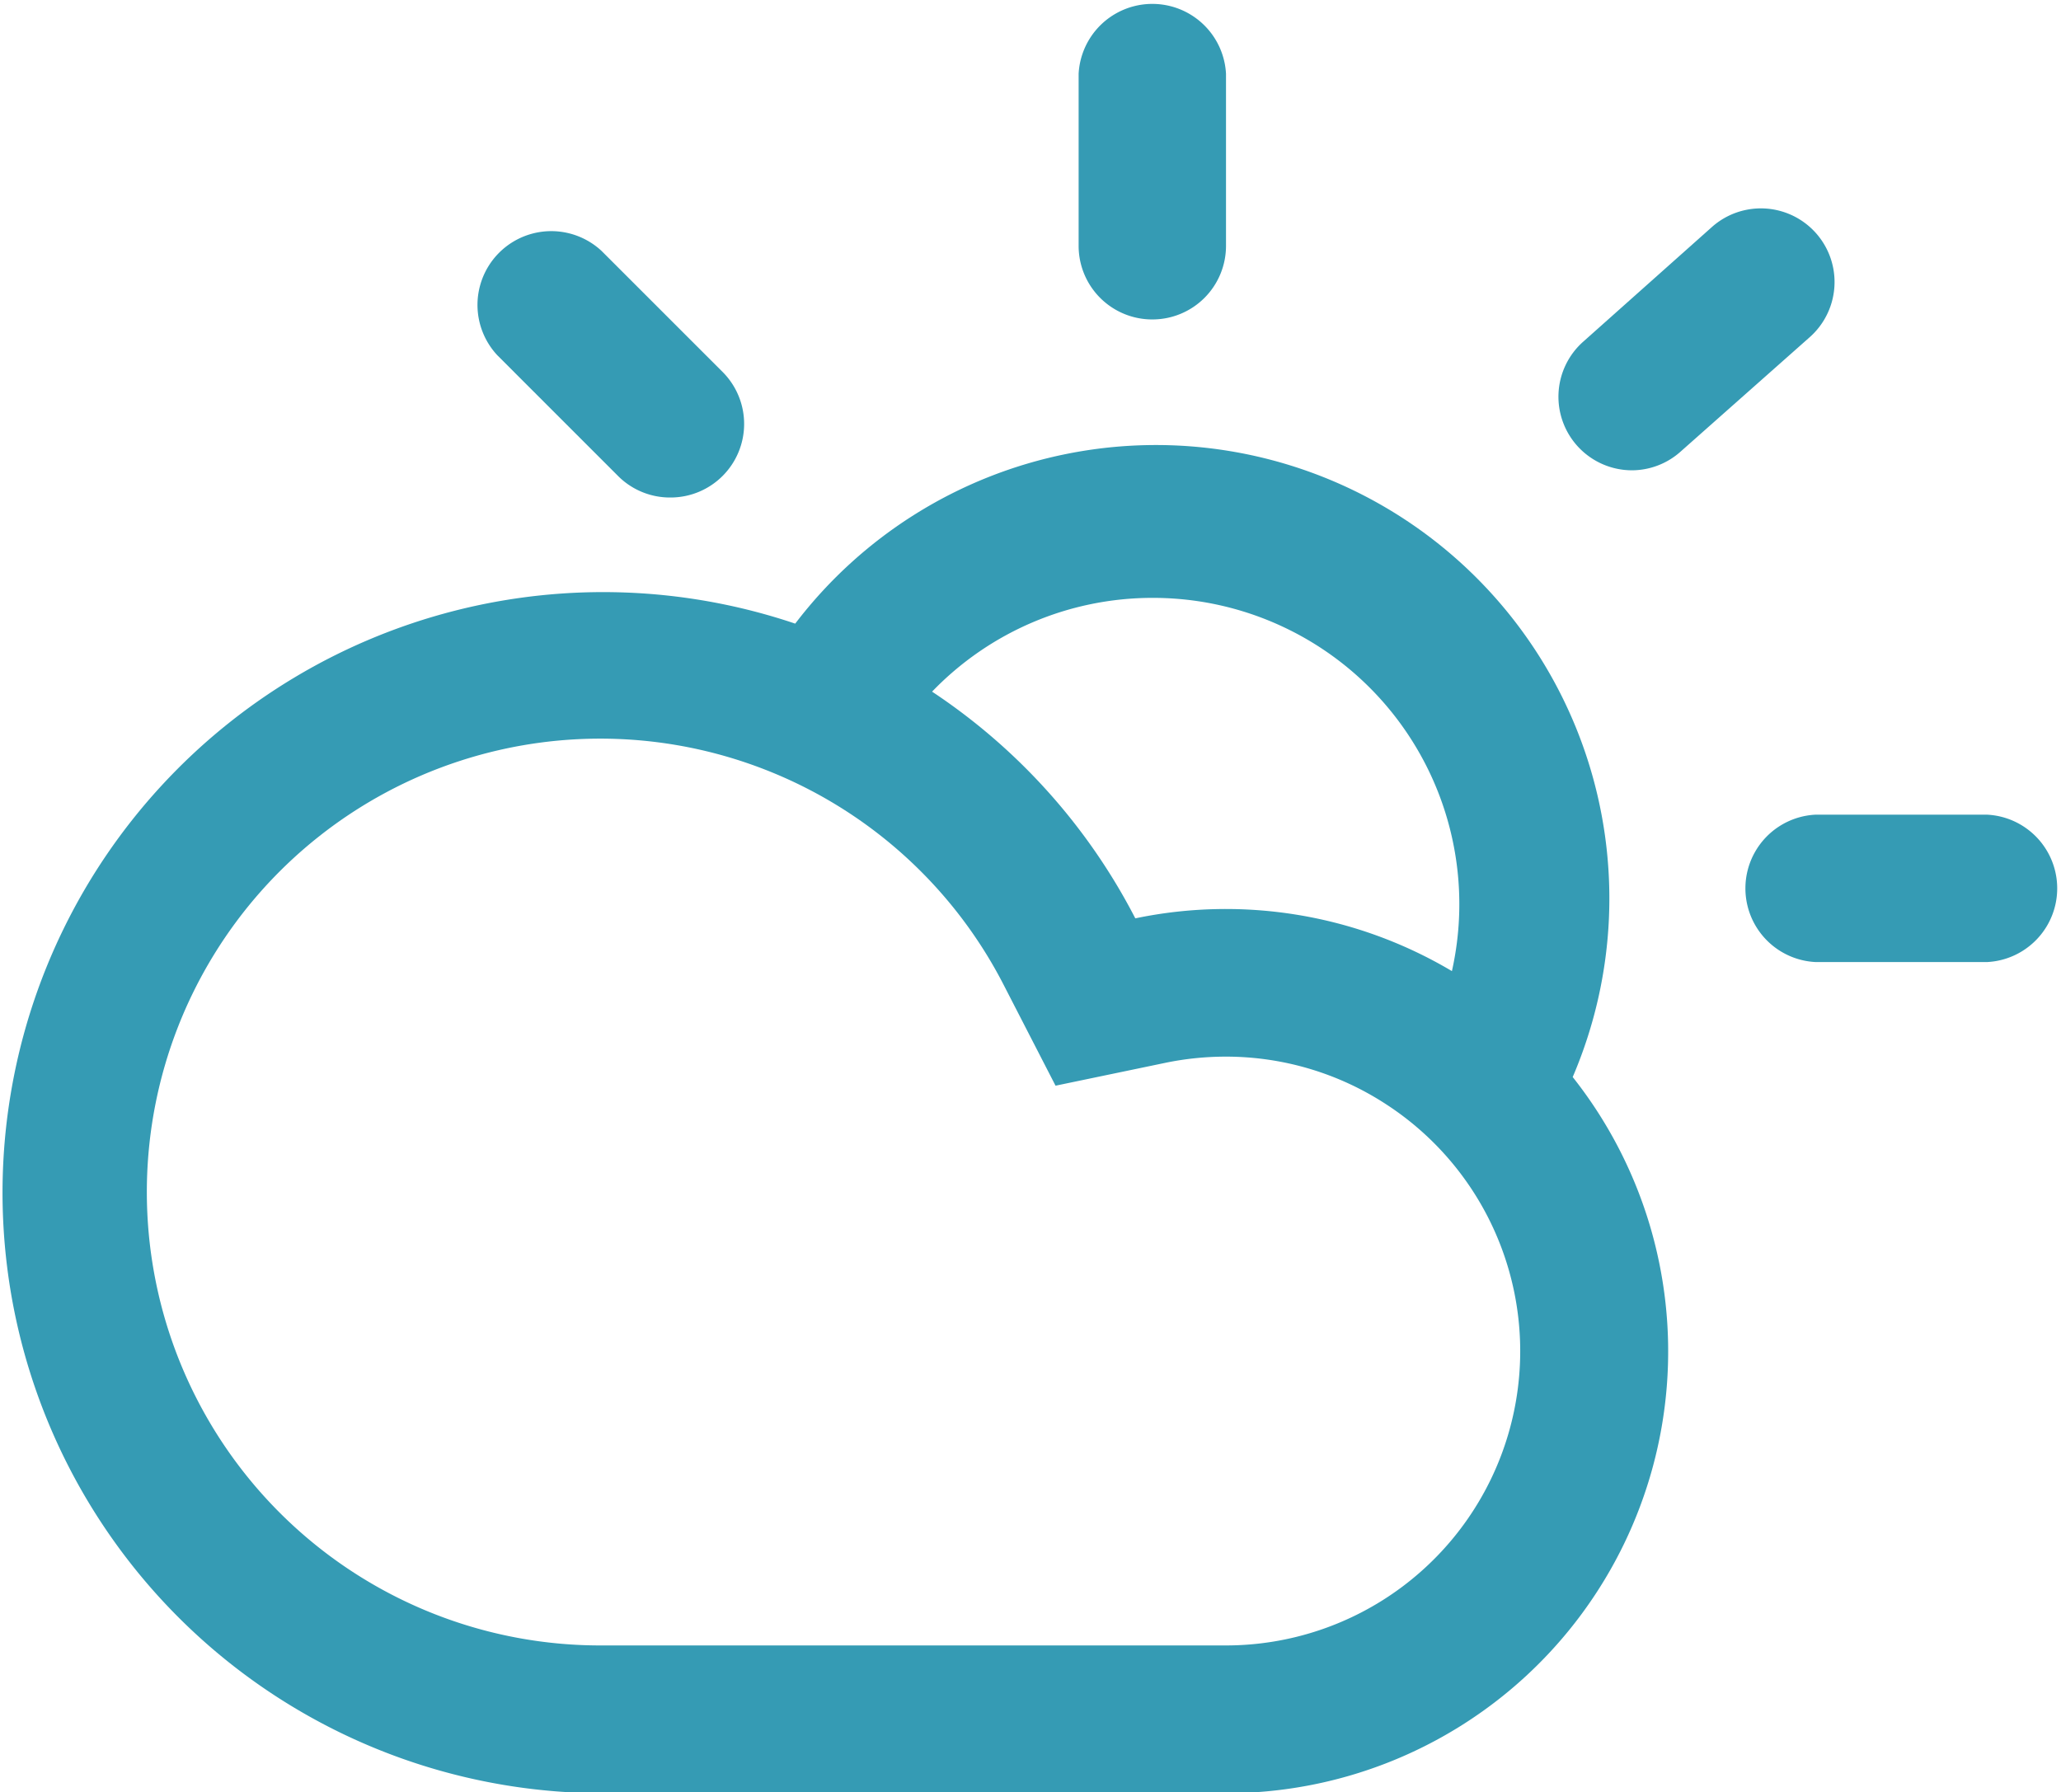 <svg id="Livello_1" data-name="Livello 1" xmlns="http://www.w3.org/2000/svg" viewBox="0 0 99.99 86.97"><defs><style>.cls-1{fill:#359bb4;}</style></defs><title>variabile_small</title><path class="cls-1" d="M76.31,52.25a22,22,0,0,0-37.72-22A29.14,29.14,0,1,0,29.15,87H59.48A21.44,21.44,0,0,0,76.31,52.25ZM55.91,29A14.86,14.86,0,0,1,70.45,47.11a21.48,21.48,0,0,0-15.36-2.56,29.29,29.29,0,0,0-9.86-11A14.84,14.84,0,0,1,55.91,29Zm3.57,50.83H29.15a22,22,0,1,1,19.58-32l2.49,4.84,5.33-1.11a14.43,14.43,0,0,1,2.94-.3,14.2,14.2,0,0,1,7.75,2.3A14.28,14.28,0,0,1,59.48,79.83Z" transform="translate(-0.01 0.01)"/><path class="cls-1" d="M32.57,20.56" transform="translate(-0.01 0.01)"/><path class="cls-1" d="M25.72,13.7" transform="translate(-0.01 0.01)"/><path class="cls-1" d="M55.91,15.49a3.57,3.57,0,0,1-3.57-3.57V3.57a3.58,3.58,0,0,1,7.15,0v8.34a3.57,3.57,0,0,1-3.56,3.58h0Z" transform="translate(-0.01 0.01)"/><path class="cls-1" d="M77.15,21.49" transform="translate(-0.01 0.01)"/><path class="cls-1" d="M87.1,12.84" transform="translate(-0.01 0.01)"/><path class="cls-1" d="M86.79,43.54" transform="translate(-0.01 0.01)"/><path class="cls-1" d="M100,43.54" transform="translate(-0.01 0.01)"/><path class="cls-1" d="M96.43,46.67H88.08a3.58,3.58,0,0,1,0-7.15h8.34A3.58,3.58,0,0,1,96.43,46.67Z" transform="translate(-0.01 0.01)"/><path class="cls-1" d="M79.2,22.81a3.57,3.57,0,0,1-2.37-6.25L83.07,11a3.57,3.57,0,0,1,4.74,5.35l-6.24,5.53A3.56,3.56,0,0,1,79.2,22.81Z" transform="translate(-0.01 0.01)"/><path class="cls-1" d="M32.57,24.13a3.56,3.56,0,0,1-2.53-1l-5.9-5.9a3.58,3.58,0,0,1,5.06-5.06l5.9,5.9A3.57,3.57,0,0,1,32.57,24.13Z" transform="translate(-0.01 0.01)"/></svg>